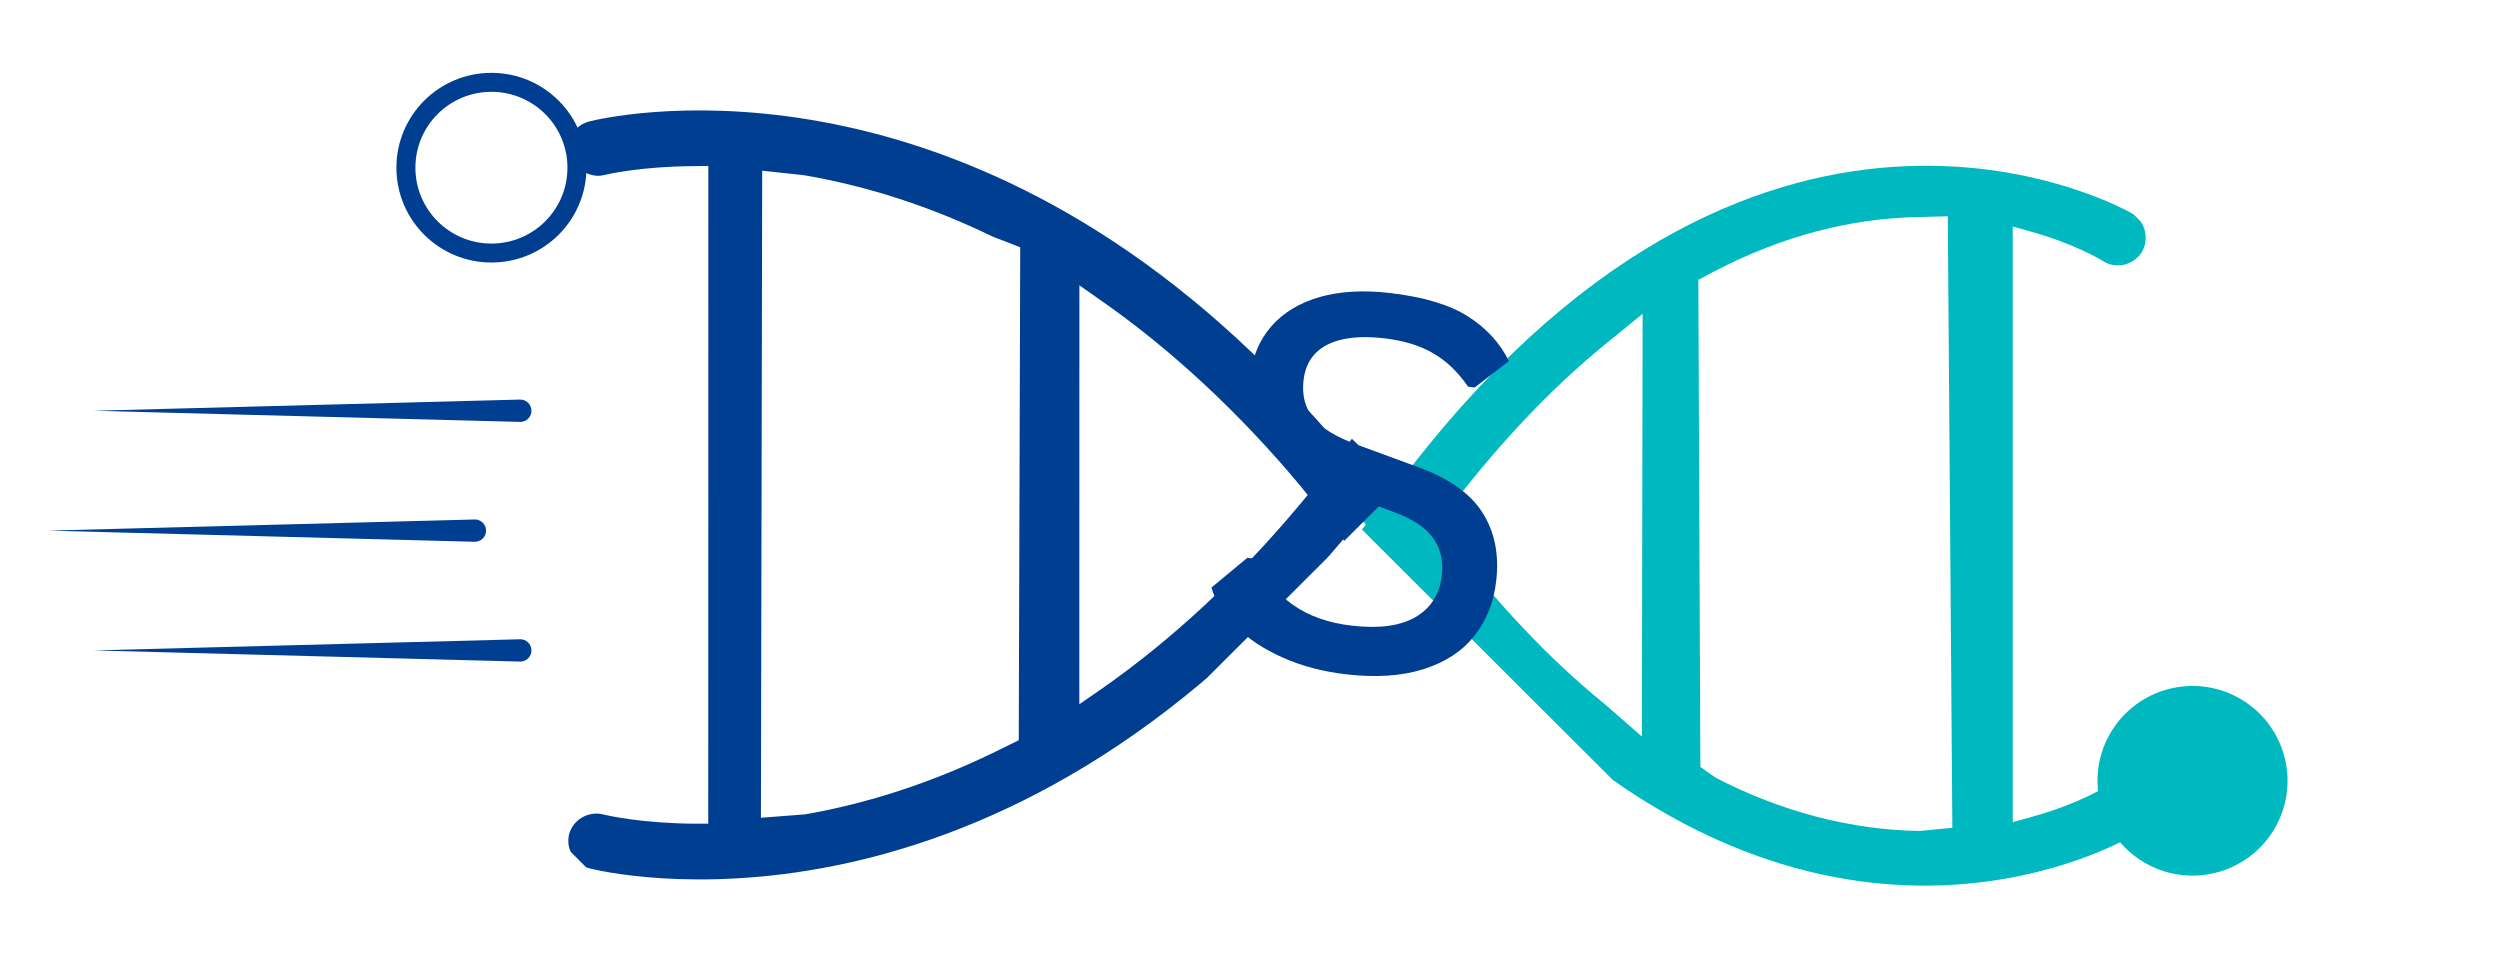 <svg width="500" height="195" xmlns="http://www.w3.org/2000/svg" xmlns:xlink="http://www.w3.org/1999/xlink" xml:space="preserve" overflow="hidden"><defs><clipPath id="clip0"><rect x="0" y="0" width="500" height="195"/></clipPath><clipPath id="clip1"><rect x="79" y="14" width="39" height="39"/></clipPath><clipPath id="clip2"><rect x="268" y="27" width="162" height="156"/></clipPath><clipPath id="clip3"><path d="M377.964-6.114 488.979 104.711 380.083 213.415 269.068 102.589Z"/></clipPath><clipPath id="clip4"><path d="M271.359-112.536 489.146 104.877 271.359 322.295 53.573 104.877Z"/></clipPath><clipPath id="clip5"><path d="M272.854-114.028 492.141 104.877 272.854 323.788 53.573 104.877Z"/></clipPath><clipPath id="clip6"><path d="M271.198-112.38 490.484 106.531 272.854 323.788 53.573 104.877Z"/></clipPath><clipPath id="clip7"><rect x="419" y="137" width="39" height="39"/></clipPath><clipPath id="clip8"><rect x="84" y="78" width="36" height="63"/></clipPath><clipPath id="clip9"><rect x="113" y="21" width="167" height="157"/></clipPath><clipPath id="clip10"><path d="M161.755-20.683 279.844 97.198 160.344 216.498 42.255 98.612Z"/></clipPath><clipPath id="clip11"><path d="M259.745-118.5 477.531 98.913 259.745 316.326 41.953 98.913Z"/></clipPath><clipPath id="clip12"><path d="M261.24-119.997 480.521 98.913 261.24 317.819 41.953 98.913Z"/></clipPath><clipPath id="clip13"><path d="M259.583-118.344 478.865 100.567 261.24 317.819 41.953 98.913Z"/></clipPath></defs><g clip-path="url(#clip0)"><g clip-path="url(#clip1)"><path d="M98.092 166.308C87.61 166.308 79.124 174.799 79.124 185.275 79.124 195.757 87.61 204.243 98.092 204.243 108.569 204.243 117.059 195.757 117.059 185.275 117.059 174.799 108.569 166.308 98.092 166.308ZM98.092 200.453C89.705 200.453 82.915 193.662 82.915 185.275 82.915 176.894 89.705 170.104 98.092 170.104 106.473 170.104 113.264 176.894 113.264 185.275 113.264 193.662 106.473 200.453 98.092 200.453Z" fill="#003E92" transform="matrix(1.002 0 0 1 0 -151.739)"/></g><g clip-path="url(#clip2)"><g clip-path="url(#clip3)"><g clip-path="url(#clip4)"><g clip-path="url(#clip5)"><g clip-path="url(#clip6)"><path d="M428.191 315.292C428.524 313.872 428.249 312.396 427.453 311.169 425.857 308.642 422.223 307.846 419.852 309.364 418.027 310.409 412.994 313.077 405.335 315.172L401.742 316.165 401.742 197.031 405.319 198.045C414.314 200.551 419.581 203.832 419.794 203.973 422.399 205.605 425.821 204.789 427.474 202.2 428.987 199.792 428.347 196.158 425.685 194.504 424.968 194.057 353.429 152.722 281.813 244.975L279.691 247.715 277.44 245.074C273.359 240.332 269.121 235.782 264.847 231.509 198.596 165.258 132.013 181.272 129.231 181.989 126.746 182.613 125.014 184.849 125.035 187.314 125.014 187.761 125.077 188.208 125.228 188.832 125.831 191.26 129.429 193.376 131.956 192.757 133.177 192.466 139.786 190.99 150.143 190.932L152.982 190.891 152.961 322.441 150.128 322.441C139.765 322.342 133.219 320.886 132.034 320.595 129.018 319.836 125.929 321.645 125.17 324.619 125.077 325.067 125.014 325.514 125.035 325.997 125.035 327.359 125.696 328.836 126.803 329.944 127.526 330.661 128.358 331.15 129.195 331.363 132.361 332.159 207.3 350.232 277.44 268.237L279.691 265.596 281.813 268.336C287.74 276.015 293.938 283.066 300.198 289.326 365.788 354.916 425.103 319.196 425.706 318.827 426.97 318.032 427.859 316.748 428.191 315.292ZM209.65 308.35C197.447 314.262 184.797 318.401 172.282 320.574L163.474 321.255 163.729 191.842 172.007 192.737C184.756 194.915 197.426 199.033 209.77 205.038L215.229 207.16 214.938 305.746ZM231.457 295.487 227.027 298.555 227.047 214.777 231.477 217.886C245.297 227.547 258.998 240.275 271.123 254.849L272.62 256.694 271.123 258.504C258.899 273.177 245.547 285.634 231.457 295.487ZM320.294 292.549C309.193 283.513 298.352 272.012 288.109 258.384L286.867 256.674 288.13 254.984C298.388 241.304 309.214 229.741 320.309 220.663L327.869 214.501 327.718 299.044ZM383.18 317.933C369.443 317.72 355.644 314.106 342.469 307.3L339.396 305.127 338.991 207.7 342.214 205.99C355.681 198.976 369.423 195.342 383.144 195.149L388.78 194.993 389.69 317.293Z" fill="#00B8BF" transform="matrix(1.002 0 0 1 0 -151.739)"/></g></g></g></g></g><g clip-path="url(#clip7)"><path d="M456.596 307.893C456.596 309.141 456.471 310.373 456.232 311.595 455.987 312.817 455.629 314.002 455.15 315.151 454.672 316.306 454.09 317.397 453.398 318.432 452.707 319.467 451.922 320.429 451.038 321.307 450.159 322.186 449.202 322.976 448.162 323.668 447.128 324.359 446.036 324.942 444.887 325.42 443.732 325.893 442.547 326.257 441.325 326.496 440.109 326.741 438.871 326.86 437.628 326.86 436.381 326.86 435.148 326.741 433.926 326.496 432.705 326.257 431.519 325.893 430.37 325.42 429.216 324.942 428.124 324.359 427.089 323.668 426.055 322.976 425.098 322.186 424.214 321.307 423.335 320.429 422.55 319.467 421.859 318.432 421.162 317.397 420.58 316.306 420.101 315.151 419.628 314.002 419.269 312.817 419.025 311.595 418.781 310.373 418.661 309.141 418.661 307.893 418.661 306.65 418.781 305.418 419.025 304.196 419.269 302.974 419.628 301.789 420.101 300.635 420.58 299.486 421.162 298.394 421.859 297.359 422.55 296.324 423.335 295.362 424.214 294.484 425.098 293.605 426.055 292.815 427.089 292.123 428.124 291.432 429.216 290.849 430.37 290.371 431.519 289.893 432.705 289.534 433.926 289.295 435.148 289.05 436.381 288.926 437.628 288.926 438.871 288.926 440.109 289.05 441.325 289.295 442.547 289.534 443.732 289.893 444.887 290.371 446.036 290.849 447.128 291.432 448.162 292.123 449.202 292.815 450.159 293.605 451.038 294.484 451.922 295.362 452.707 296.324 453.398 297.359 454.09 298.394 454.672 299.486 455.15 300.635 455.629 301.789 455.987 302.974 456.232 304.196 456.471 305.418 456.596 306.65 456.596 307.893Z" fill="#00B8BF" transform="matrix(1.002 0 0 1 0 -151.739)"/></g><g clip-path="url(#clip8)"><path d="M152.353 175.579C125.051 175.579 99.605 189.128 84.303 211.85 83.606 212.879 83.887 214.252 84.896 214.954 85.92 215.63 87.293 215.37 87.99 214.34 102.459 192.861 126.527 180.045 152.353 180.045 195.154 180.045 229.97 214.954 229.97 257.864 229.97 300.775 195.154 335.684 152.353 335.684 126.527 335.684 102.475 322.852 87.99 301.368 87.314 300.359 85.92 300.078 84.911 300.775 83.887 301.472 83.627 302.85 84.303 303.879 99.605 326.585 125.051 340.15 152.353 340.15 197.608 340.15 234.425 303.234 234.425 257.864 234.425 212.474 197.608 175.579 152.353 175.579" fill="#003E92" transform="matrix(1.002 0 0 1 0 -151.739)"/></g><path d="M94.842 260.095C96.075 260.064 97.052 259.034 97.016 257.797 96.979 256.575 95.955 255.597 94.738 255.634L9.588 257.864 94.738 260.095C94.775 260.095 94.806 260.095 94.842 260.095" fill="#003E92" transform="matrix(1.002 0 0 1 0 -151.739)"/><path d="M103.92 284.054C105.137 284.017 106.109 282.993 106.078 281.771 106.042 280.534 105.033 279.556 103.801 279.593L18.65 281.823 103.801 284.054C103.832 284.054 103.868 284.054 103.92 284.054" fill="#003E92" transform="matrix(1.002 0 0 1 0 -151.739)"/><path d="M103.801 236.12C103.832 236.12 103.868 236.12 103.92 236.12 105.137 236.084 106.109 235.075 106.078 233.838 106.042 232.6 105.033 231.623 103.801 231.654L18.65 233.89 103.801 236.12" fill="#003E92" transform="matrix(1.002 0 0 1 0 -151.739)"/><path d="M33.318 5.283C28.701 4.752 24.5 3.645 20.714 1.955 16.94 0.276 13.82-1.778 11.355-4.222 8.886-6.66 7.248-9.276 6.447-12.063L13.602-18.011 15.016-17.844C16.997-13.919 19.56-10.841 22.711-8.61 25.872-6.374 29.782-4.991 34.441-4.451 39.859-3.811 44.101-4.378 47.169-6.156 50.247-7.945 51.999-10.721 52.431-14.496 52.764-17.392 52.186-19.883 50.705-21.962 49.218-24.052 46.607-25.789 42.864-27.162L30.843-31.654C24.437-34.025 19.909-37.113 17.262-40.93 14.61-44.741 13.581-49.197 14.163-54.303 14.631-58.296 16.061-61.649 18.448-64.369 20.844-67.083 24.047-69.017 28.056-70.171 32.075-71.32 36.729-71.591 42.011-70.982 48.76-70.202 53.97-68.642 57.63-66.303 61.301-63.973 64.036-60.989 65.824-57.36L58.982-52.077 57.672-52.244C55.634-55.207 53.289-57.448 50.642-58.961 48.006-60.485 44.782-61.467 40.971-61.914 36.131-62.481 32.325-62.05 29.553-60.625 26.777-59.195 25.207-56.84 24.832-53.554 24.484-50.585 25.113-48.074 26.725-46.025 28.331-43.987 31.332-42.162 35.73-40.555L47.564-36.209C53.788-33.947 58.114-30.895 60.542-27.058 62.98-23.231 63.895-18.676 63.287-13.394 62.788-9.094 61.322-5.418 58.899-2.371 56.486 0.676 53.102 2.891 48.75 4.264 44.408 5.636 39.266 5.974 33.318 5.283Z" fill="#003E92" transform="matrix(1.002 0 0 1 235.83 129.577)"/><g clip-path="url(#clip9)"><g clip-path="url(#clip10)"><g clip-path="url(#clip11)"><g clip-path="url(#clip12)"><g clip-path="url(#clip13)"><path d="M416.597 309.323C416.924 307.909 416.654 306.427 415.853 305.205 414.262 302.678 410.628 301.882 408.257 303.395 406.432 304.446 401.399 307.108 393.74 309.208L390.142 310.201 390.142 191.068 393.719 192.076C402.72 194.582 407.987 197.868 408.2 198.004 410.805 199.636 414.221 198.82 415.874 196.236 417.392 193.828 416.748 190.194 414.086 188.541 413.368 188.094 341.829 146.758 270.213 239.011L268.097 241.751 265.84 239.11C261.759 234.368 257.526 229.819 253.247 225.545 186.996 159.294 120.418 175.308 117.636 176.026 115.151 176.644 113.42 178.88 113.441 181.35 113.42 181.797 113.477 182.244 113.633 182.868 114.236 185.296 117.829 187.412 120.356 186.794 121.583 186.503 128.191 185.021 138.548 184.964L141.387 184.927 141.367 316.477 138.528 316.477C128.17 316.378 121.619 314.923 120.434 314.631 117.423 313.872 114.335 315.682 113.576 318.656 113.477 319.098 113.42 319.545 113.441 320.034 113.441 321.396 114.101 322.872 115.208 323.98 115.926 324.697 116.763 325.181 117.6 325.399 120.766 326.195 195.705 344.268 265.84 262.273L268.097 259.632 270.213 262.372C276.14 270.047 282.343 277.102 288.598 283.362 354.188 348.953 413.503 313.233 414.106 312.864 415.37 312.063 416.264 310.784 416.597 309.323ZM198.056 302.387C185.853 308.293 173.197 312.432 160.682 314.611L151.88 315.292 152.134 185.879 160.412 186.773C173.161 188.946 185.832 193.069 198.17 199.075L203.635 201.191 203.343 299.782ZM219.862 289.523 215.432 292.591 215.448 208.808 219.883 211.922C233.697 221.578 247.398 234.306 259.528 248.885L261.02 250.731 259.528 252.54C247.304 267.213 233.952 279.665 219.862 289.523ZM308.694 286.586C297.598 277.549 286.752 266.043 276.509 252.421L275.267 250.71 276.53 249.02C286.794 235.34 297.619 223.777 308.714 214.699L316.274 208.538 316.118 293.08ZM371.586 311.969C357.844 311.756 344.044 308.137 330.869 301.336L327.801 299.163 327.391 201.737 330.62 200.026C344.086 193.012 357.823 189.378 371.544 189.18L377.18 189.024 378.095 311.325Z" fill="#003E92" transform="matrix(1.002 0 0 1 0 -151.739)"/></g></g></g></g></g></g></svg>
